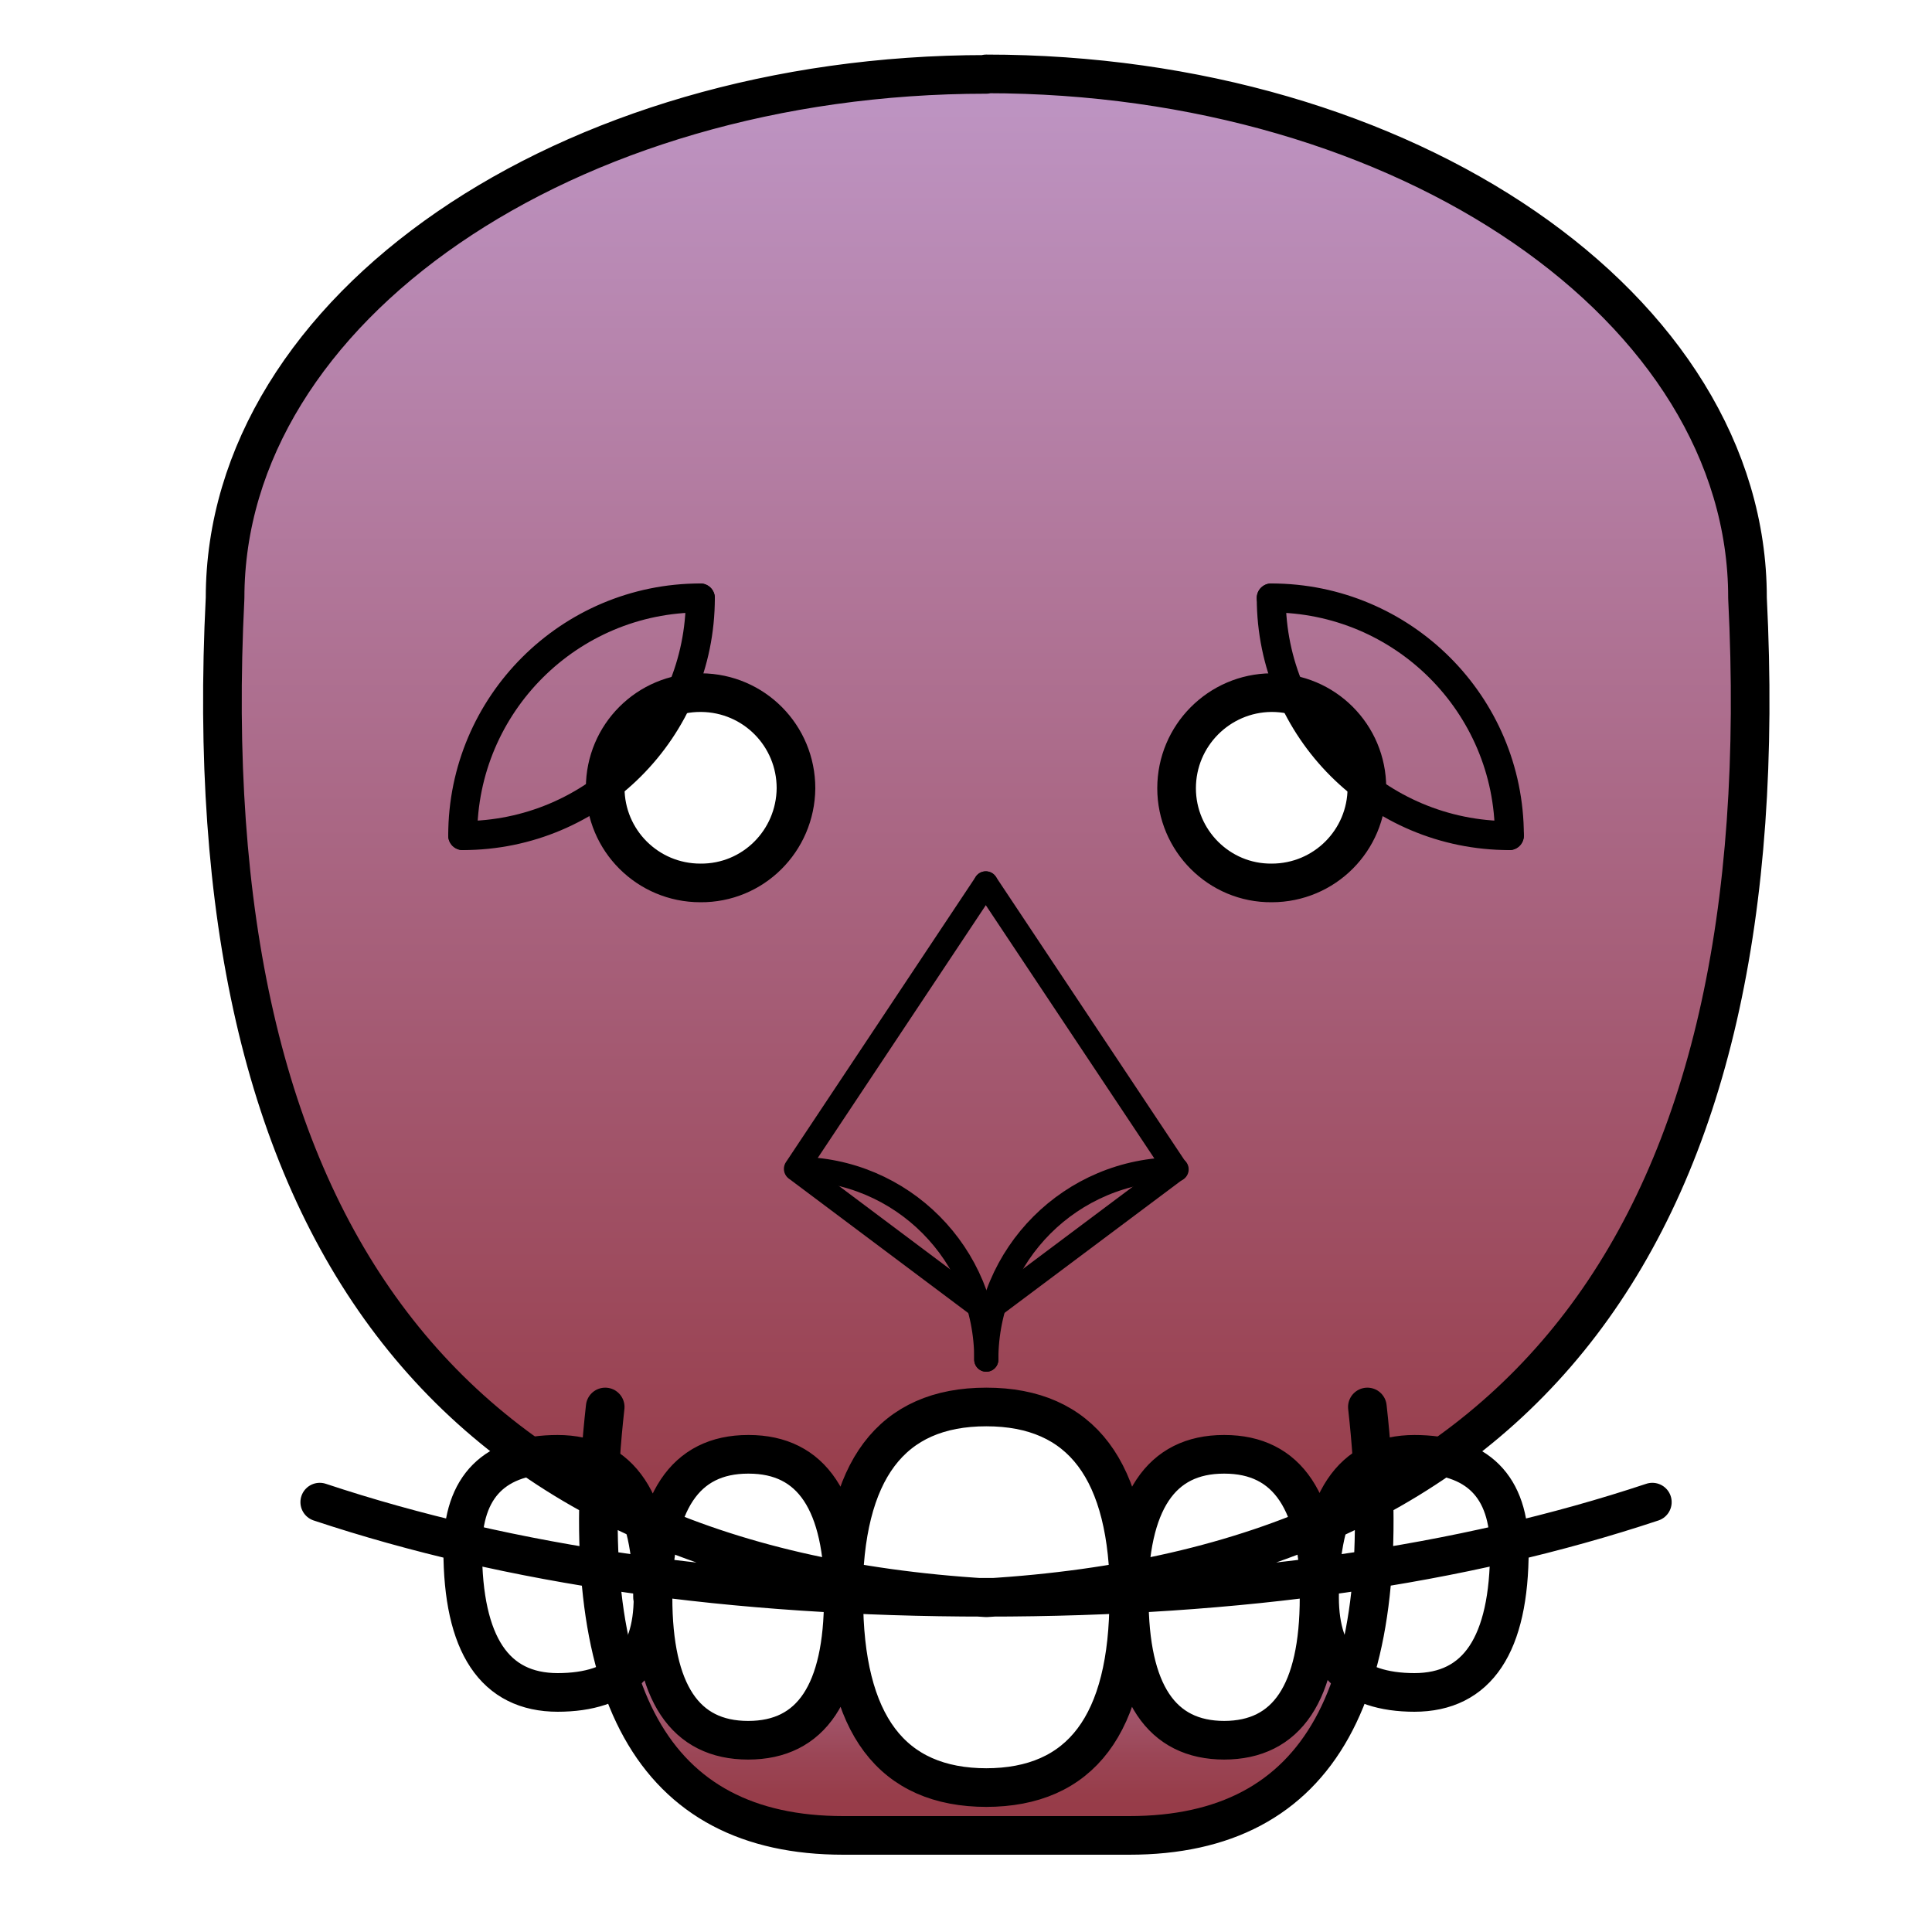 <?xml version="1.0" encoding="utf-8"?>
<!-- Generator: Adobe Illustrator 22.1.0, SVG Export Plug-In . SVG Version: 6.00 Build 0)  -->
<svg version="1.1" xmlns="http://www.w3.org/2000/svg" xmlns:xlink="http://www.w3.org/1999/xlink" x="0px" y="0px"
	 viewBox="0 0 400 400" style="enable-background:new 0 0 400 400;" xml:space="preserve">
<style type="text/css">
	.st0{fill:url(#SVGID_1_);}
	.st1{fill:url(#SVGID_2_);}
	.st2{fill:none;stroke:#000000;stroke-width:8;stroke-linecap:round;stroke-linejoin:round;stroke-miterlimit:10;}
	.st3{fill:none;stroke:#000000;stroke-width:5;stroke-linecap:round;stroke-linejoin:round;stroke-miterlimit:10;}
	.st4{fill:none;stroke:#000000;stroke-width:6;stroke-linecap:round;stroke-linejoin:round;stroke-miterlimit:10;}
</style>
<g id="Capa_2">
	<polygon points="163.8,241.6 203.9,184.6 208.1,188.8 244,241.6 233.5,243.8 225,245.9 216.6,252.2 210.2,260.7 203.9,273.3 
		197.6,260.7 189.1,250.1 175.4,242.7 	"/>
	<path d="M95.1,173c0,0,2.1-48.6,50.7-48.6C145.8,124.4,143.7,173,95.1,173z"/>
	<path d="M312.7,173c0,0-48.6,0-48.6-48.6C264.1,124.4,312.7,124.4,312.7,173"/>
	<linearGradient id="SVGID_1_" gradientUnits="userSpaceOnUse" x1="203.897" y1="379.979" x2="203.897" y2="333.516">
		<stop  offset="0" style="stop-color:#963A46"/>
		<stop  offset="0.179" style="stop-color:#973D4A"/>
		<stop  offset="0.357" style="stop-color:#9B4656"/>
		<stop  offset="0.535" style="stop-color:#A1546A"/>
		<stop  offset="0.714" style="stop-color:#AA6886"/>
		<stop  offset="0.89" style="stop-color:#B682AA"/>
		<stop  offset="1" style="stop-color:#BE95C4"/>
	</linearGradient>
	<polygon class="st0" points="128.9,346.2 135.3,337.7 137.4,348.3 145.8,358.9 158.5,361 169,354.6 173.3,342 175.4,344.1 
		179.6,354.6 183.8,363.1 196.5,369.4 209.2,369.4 219.7,365.2 228.2,356.7 234.5,339.9 236.6,350.4 245.1,358.9 255.6,361 
		264.1,356.7 270.4,348.3 272.5,333.5 276.8,344.1 278.9,346.2 278.9,352.5 272.5,363.1 259.9,373.6 249.3,377.9 228.2,380 
		173.3,380 164.8,380 154.3,375.8 143.7,371.5 135.3,363.1 	"/>
	<linearGradient id="SVGID_2_" gradientUnits="userSpaceOnUse" x1="203.897" y1="321.9" x2="203.897" y2="15.667">
		<stop  offset="0" style="stop-color:#963A46"/>
		<stop  offset="1" style="stop-color:#BE95C4"/>
	</linearGradient>
	<path class="st1" d="M45.5,136l2.1-21.1l2.1-14.8L60.3,79l14.8-16.9L92,47.3l23.2-12.7l19-8.4l23.2-6.3l29.6-4.2h31.7l27.5,2.1
		l23.2,6.3l23.2,10.6l21.1,10.6L330.6,60l12.7,12.7l8.4,12.7l6.3,14.8l4.2,14.8v42.2l-2.1,19l-2.1,25.3l-4.2,16.9l-6.3,19l-6.3,12.7
		l-12.7,23.2l-12.7,14.8l-16.9,12.7h-10.6l-8.4,4.2l-4.2,10.6h-4.2l-4.2-8.4l-6.3-4.2l-10.6-2.1l-8.4,4.2l-4.2,6.3l-4.2,10.6
		l-2.1-12.7l-4.2-8.4l-8.4-6.3l-12.7-4.2l-12.7,2.1l-8.4,6.3l-6.3,6.3l-4.2,16.9l-2.1-10.6l-8.4-8.4l-8.4-2.1l-8.4,2.1l-8.4,6.3
		l-2.1,6.3l-4.2-2.1l-2.1-6.3l-6.3-4.2l-8.4-2.1h-6.3l-8.4-6.3l-16.9-16.9l-14.8-21.1l-8.4-21.1l-8.4-29.6l-4.2-29.6l-2.1-29.6V136z
		 M145,143.1c-10.5,0-19,8.5-19,19c0,10.5,8.5,19,19,19s19-8.5,19-19C164.1,151.6,155.5,143.1,145,143.1z M263,144.1
		c-10.5,0-19,8.5-19,19c0,10.5,8.5,19,19,19s19-8.5,19-19C282.1,152.6,273.5,144.1,263,144.1z"/>
</g>
<g id="Capa_6">
	<title>tzontli_6</title>
	<g id="Capa_13">
		<path class="st2" d="M66.2,311c39.4,13.1,85.4,19.7,138,19.7 M46.6,123.8c0-59.9,70.6-108.4,157.6-108.4 M46.6,123.8
			c-6.6,131.3,46,200.3,157.6,207 M125.3,291.3c-6.6,59.1,9.9,88.7,49.3,88.7h29.6 M342.1,311c-39.4,13.1-85.4,19.7-137.9,19.7
			 M361.8,123.7c0-59.9-70.6-108.4-157.6-108.4 M361.8,123.8c6.6,131.3-46,200.3-157.6,207 M283.1,291.3
			c6.6,59.1-9.8,88.7-49.3,88.7h-29.6"/>
		<path class="st2" d="M174.6,330.7c0-26.3,9.9-39.4,29.6-39.4 M233.7,330.7c0,26.3-9.9,39.4-29.6,39.4 M233.7,330.7
			c0-19.7,6.6-29.6,19.7-29.6 M154.9,301.1c-13.1,0-19.7,9.9-19.7,29.6 M273.1,330.7c0,19.7-6.6,29.6-19.7,29.6 M154.9,360.3
			c13.1,0,19.7-9.9,19.7-29.6 M95.8,320.8c0-13.1,6.6-19.7,19.7-19.7 M292.9,301.1c-13.1,0-19.7,9.9-19.7,29.6 M312.5,320.8
			c0,19.7-6.6,29.6-19.7,29.6 M115.4,350.4c13.2,0,19.8-6.6,19.8-19.7 M233.8,330.7c0-26.3-9.9-39.4-29.6-39.4 M174.7,330.7
			c0,26.3,9.9,39.4,29.6,39.4 M174.7,330.7c0-19.7-6.6-29.6-19.7-29.6 M253.5,301.1c13.1,0,19.7,9.9,19.7,29.6 M135.2,330.7
			c0,19.7,6.6,29.6,19.7,29.6 M253.5,360.3c-13.1,0-19.7-9.9-19.7-29.6 M312.5,320.8c0-13.1-6.6-19.7-19.7-19.7 M115.4,301.1
			c13.1,0,19.7,9.9,19.7,29.6 M95.8,320.8c0,19.7,6.6,29.6,19.7,29.6 M292.9,350.4c-13.1,0-19.7-6.6-19.7-19.7"/>
		<path class="st2" d="M164.8,163.2c0-10.9-8.7-19.7-19.6-19.8H145c-10.9,0-19.7,8.8-19.7,19.7c0,0,0,0,0,0l0,0
			c0,10.9,8.8,19.7,19.7,19.7c0,0,0,0,0,0l0,0C155.9,182.9,164.7,174.1,164.8,163.2L164.8,163.2L164.8,163.2"/>
		<path class="st2" d="M243.6,163.2c0-10.9,8.8-19.7,19.6-19.8h0.1c10.9,0,19.7,8.8,19.7,19.7c0,0,0,0,0,0l0,0
			c0,10.9-8.8,19.7-19.7,19.7c0,0,0,0,0,0l0,0C252.4,182.9,243.6,174,243.6,163.2C243.6,163.1,243.6,163.1,243.6,163.2L243.6,163.2"
			/>
	</g>
	<polyline class="st3" points="204.1,182.9 204.1,182.9 164.8,242 204.3,271.6 	"/>
	<path class="st3" d="M204.2,281.5c0-21.8,17.6-39.4,39.4-39.4l0,0l0,0"/>
	<polyline class="st3" points="204.1,182.9 204.1,182.9 243.5,242.1 204.1,271.6 	"/>
	<path class="st3" d="M204.2,281.5c0.1-21.8-17.5-39.5-39.3-39.5c0,0,0,0,0,0"/>
	<path class="st4" d="M95.8,173c27.2,0,49.2-22,49.2-49.2l0,0"/>
	<path class="st4" d="M95.8,173c0-27.2,22.1-49.2,49.2-49.2l0,0"/>
	<path class="st4" d="M312.5,173c-27.2,0-49.3-22-49.3-49.2l0,0"/>
	<path class="st4" d="M312.5,173c0-27.2-22.1-49.2-49.3-49.2l0,0"/>
</g>
</svg>
